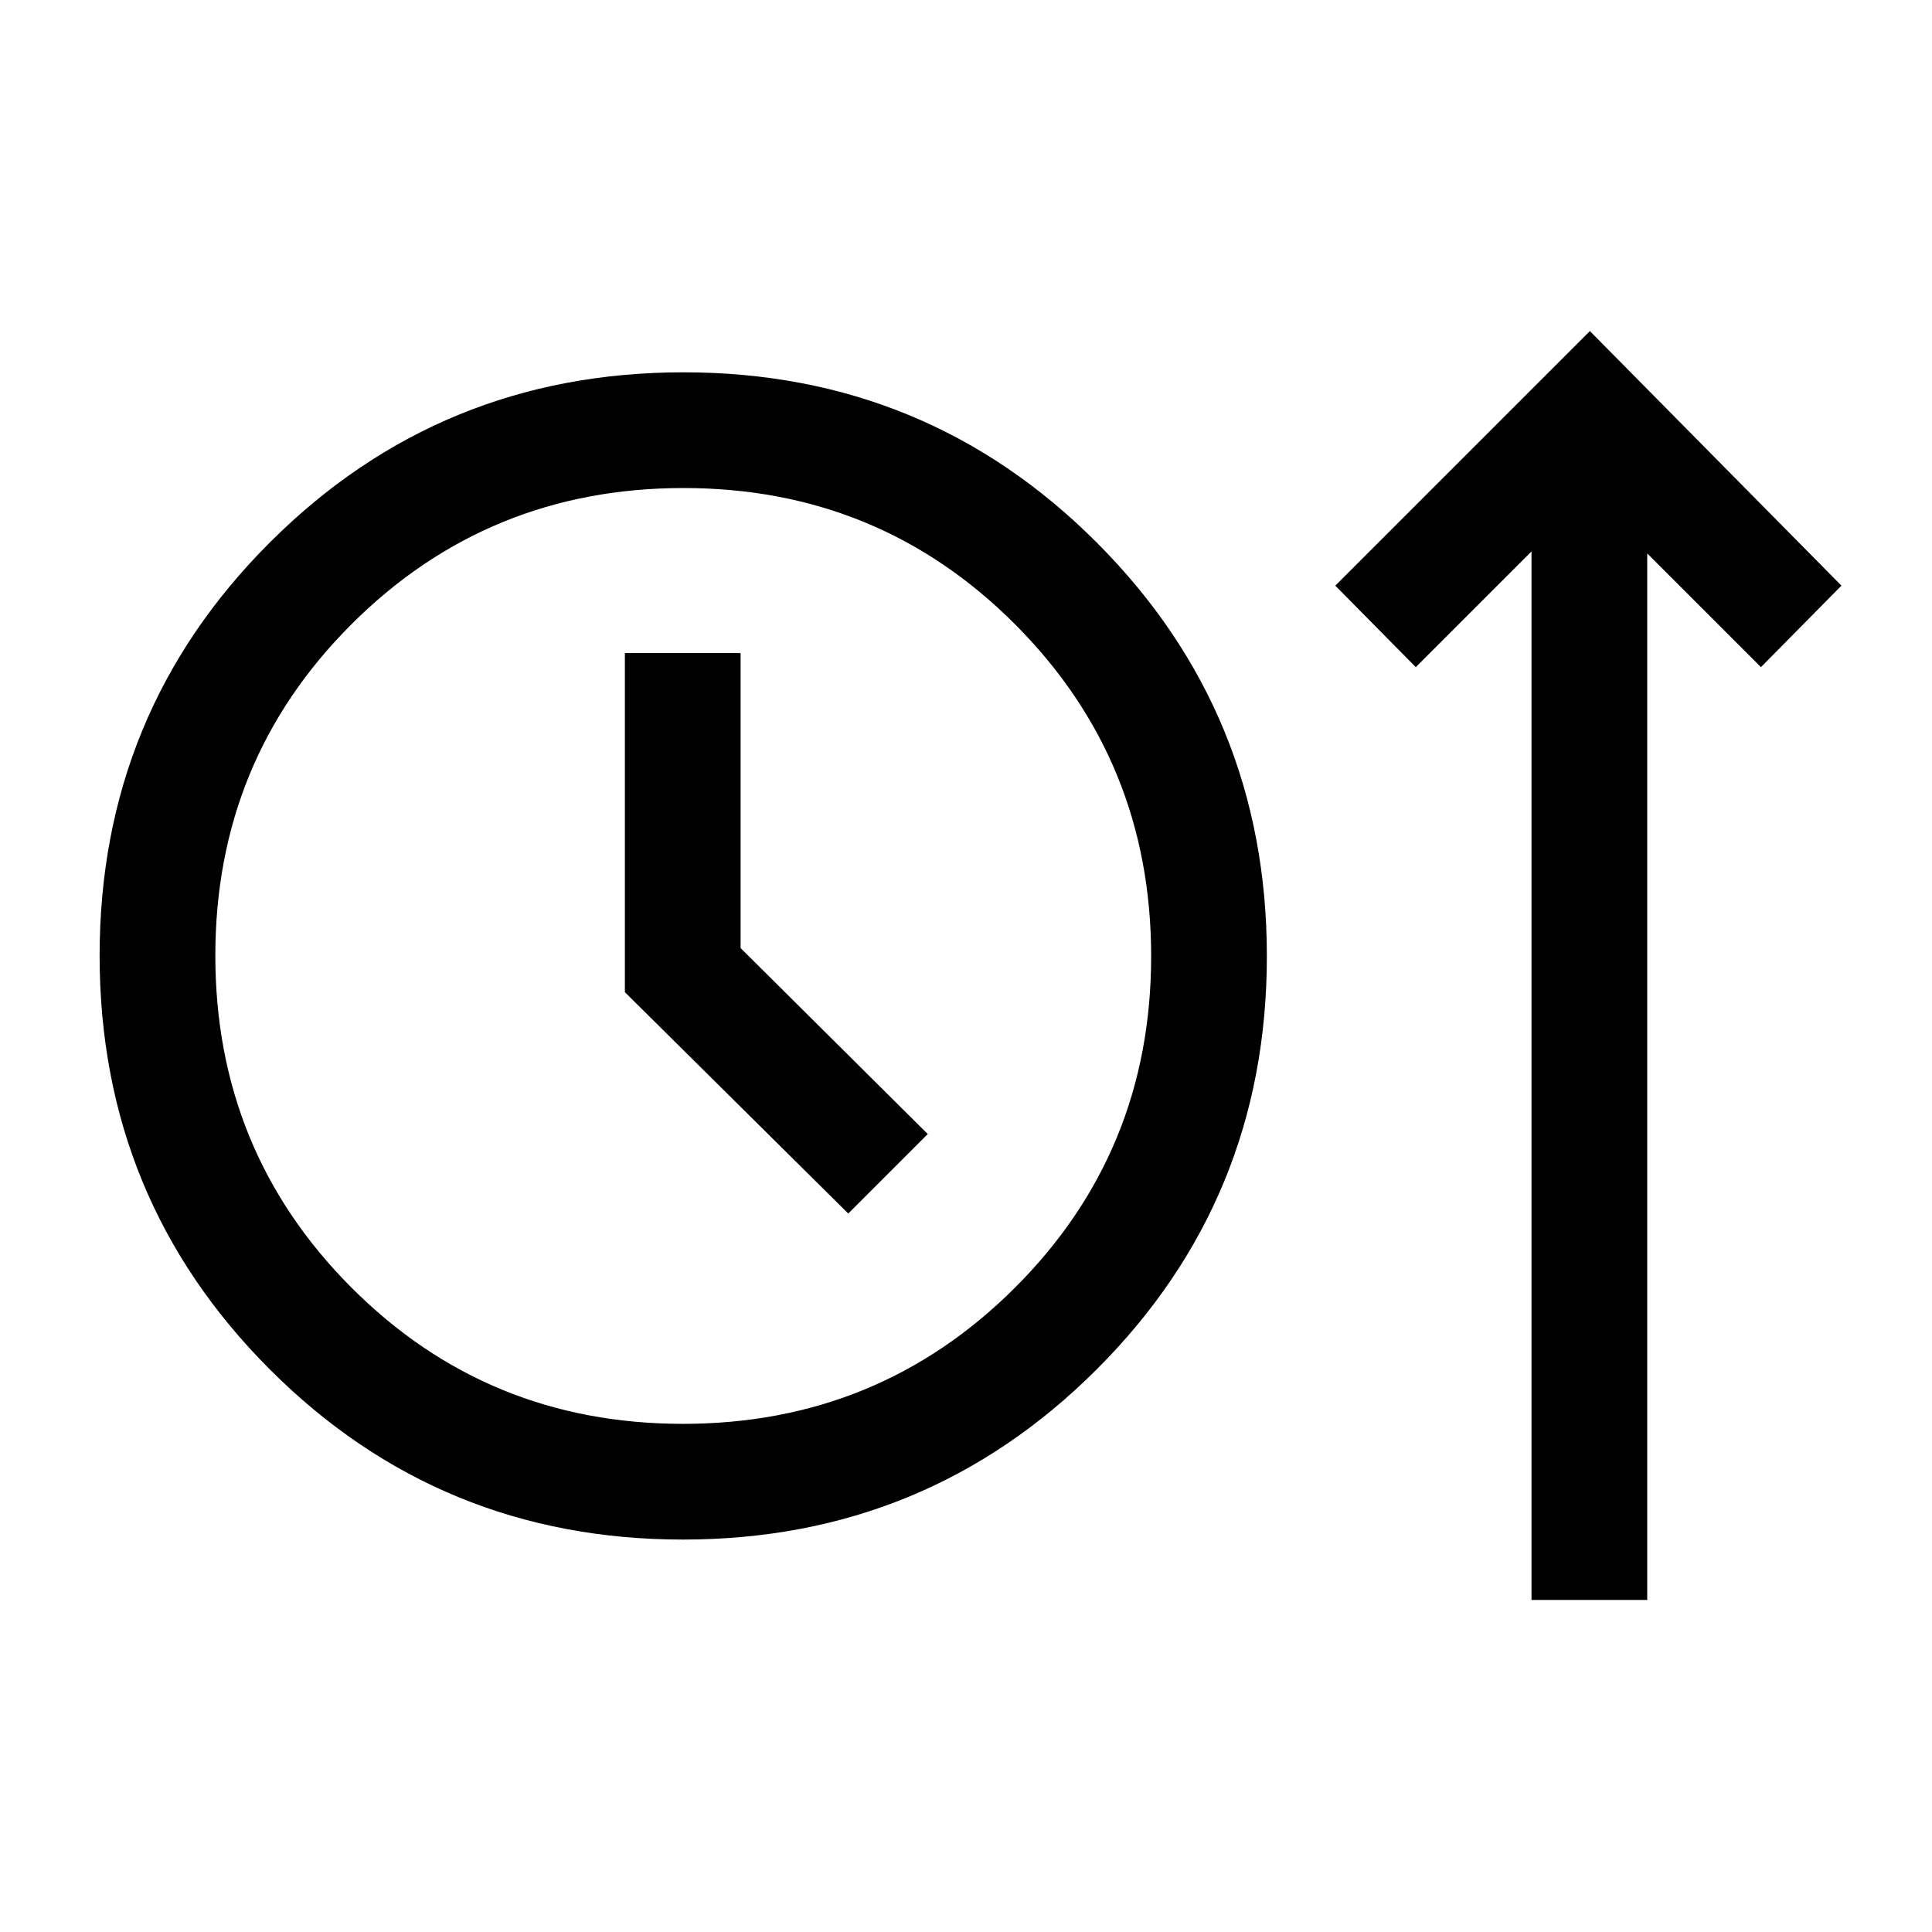 <svg xmlns="http://www.w3.org/2000/svg" height="48" viewBox="0 -960 960 960" width="48"><path d="M339.38-195Q218.5-195 134-279.62t-84.5-205.5q0-120.88 84.62-205.38t205.5-84.5Q460.5-775 545-690.38t84.5 205.5q0 120.88-84.62 205.38T339.38-195ZM761-165v-521l-57.5 57.5-40-40.5L790-795.5 915-669l-40 40.5-56.5-56.5v520H761Zm-421.66-87.5q97.16 0 164.91-67.59T572-484.84q0-97.16-67.59-164.91T339.66-717.5q-97.16 0-164.91 67.59T107-485.16q0 97.16 67.59 164.91t164.75 67.75ZM421.5-357l39.5-39.5-93-92.41V-635.5h-57.5V-467l111 110Zm-82-128Z"/></svg>